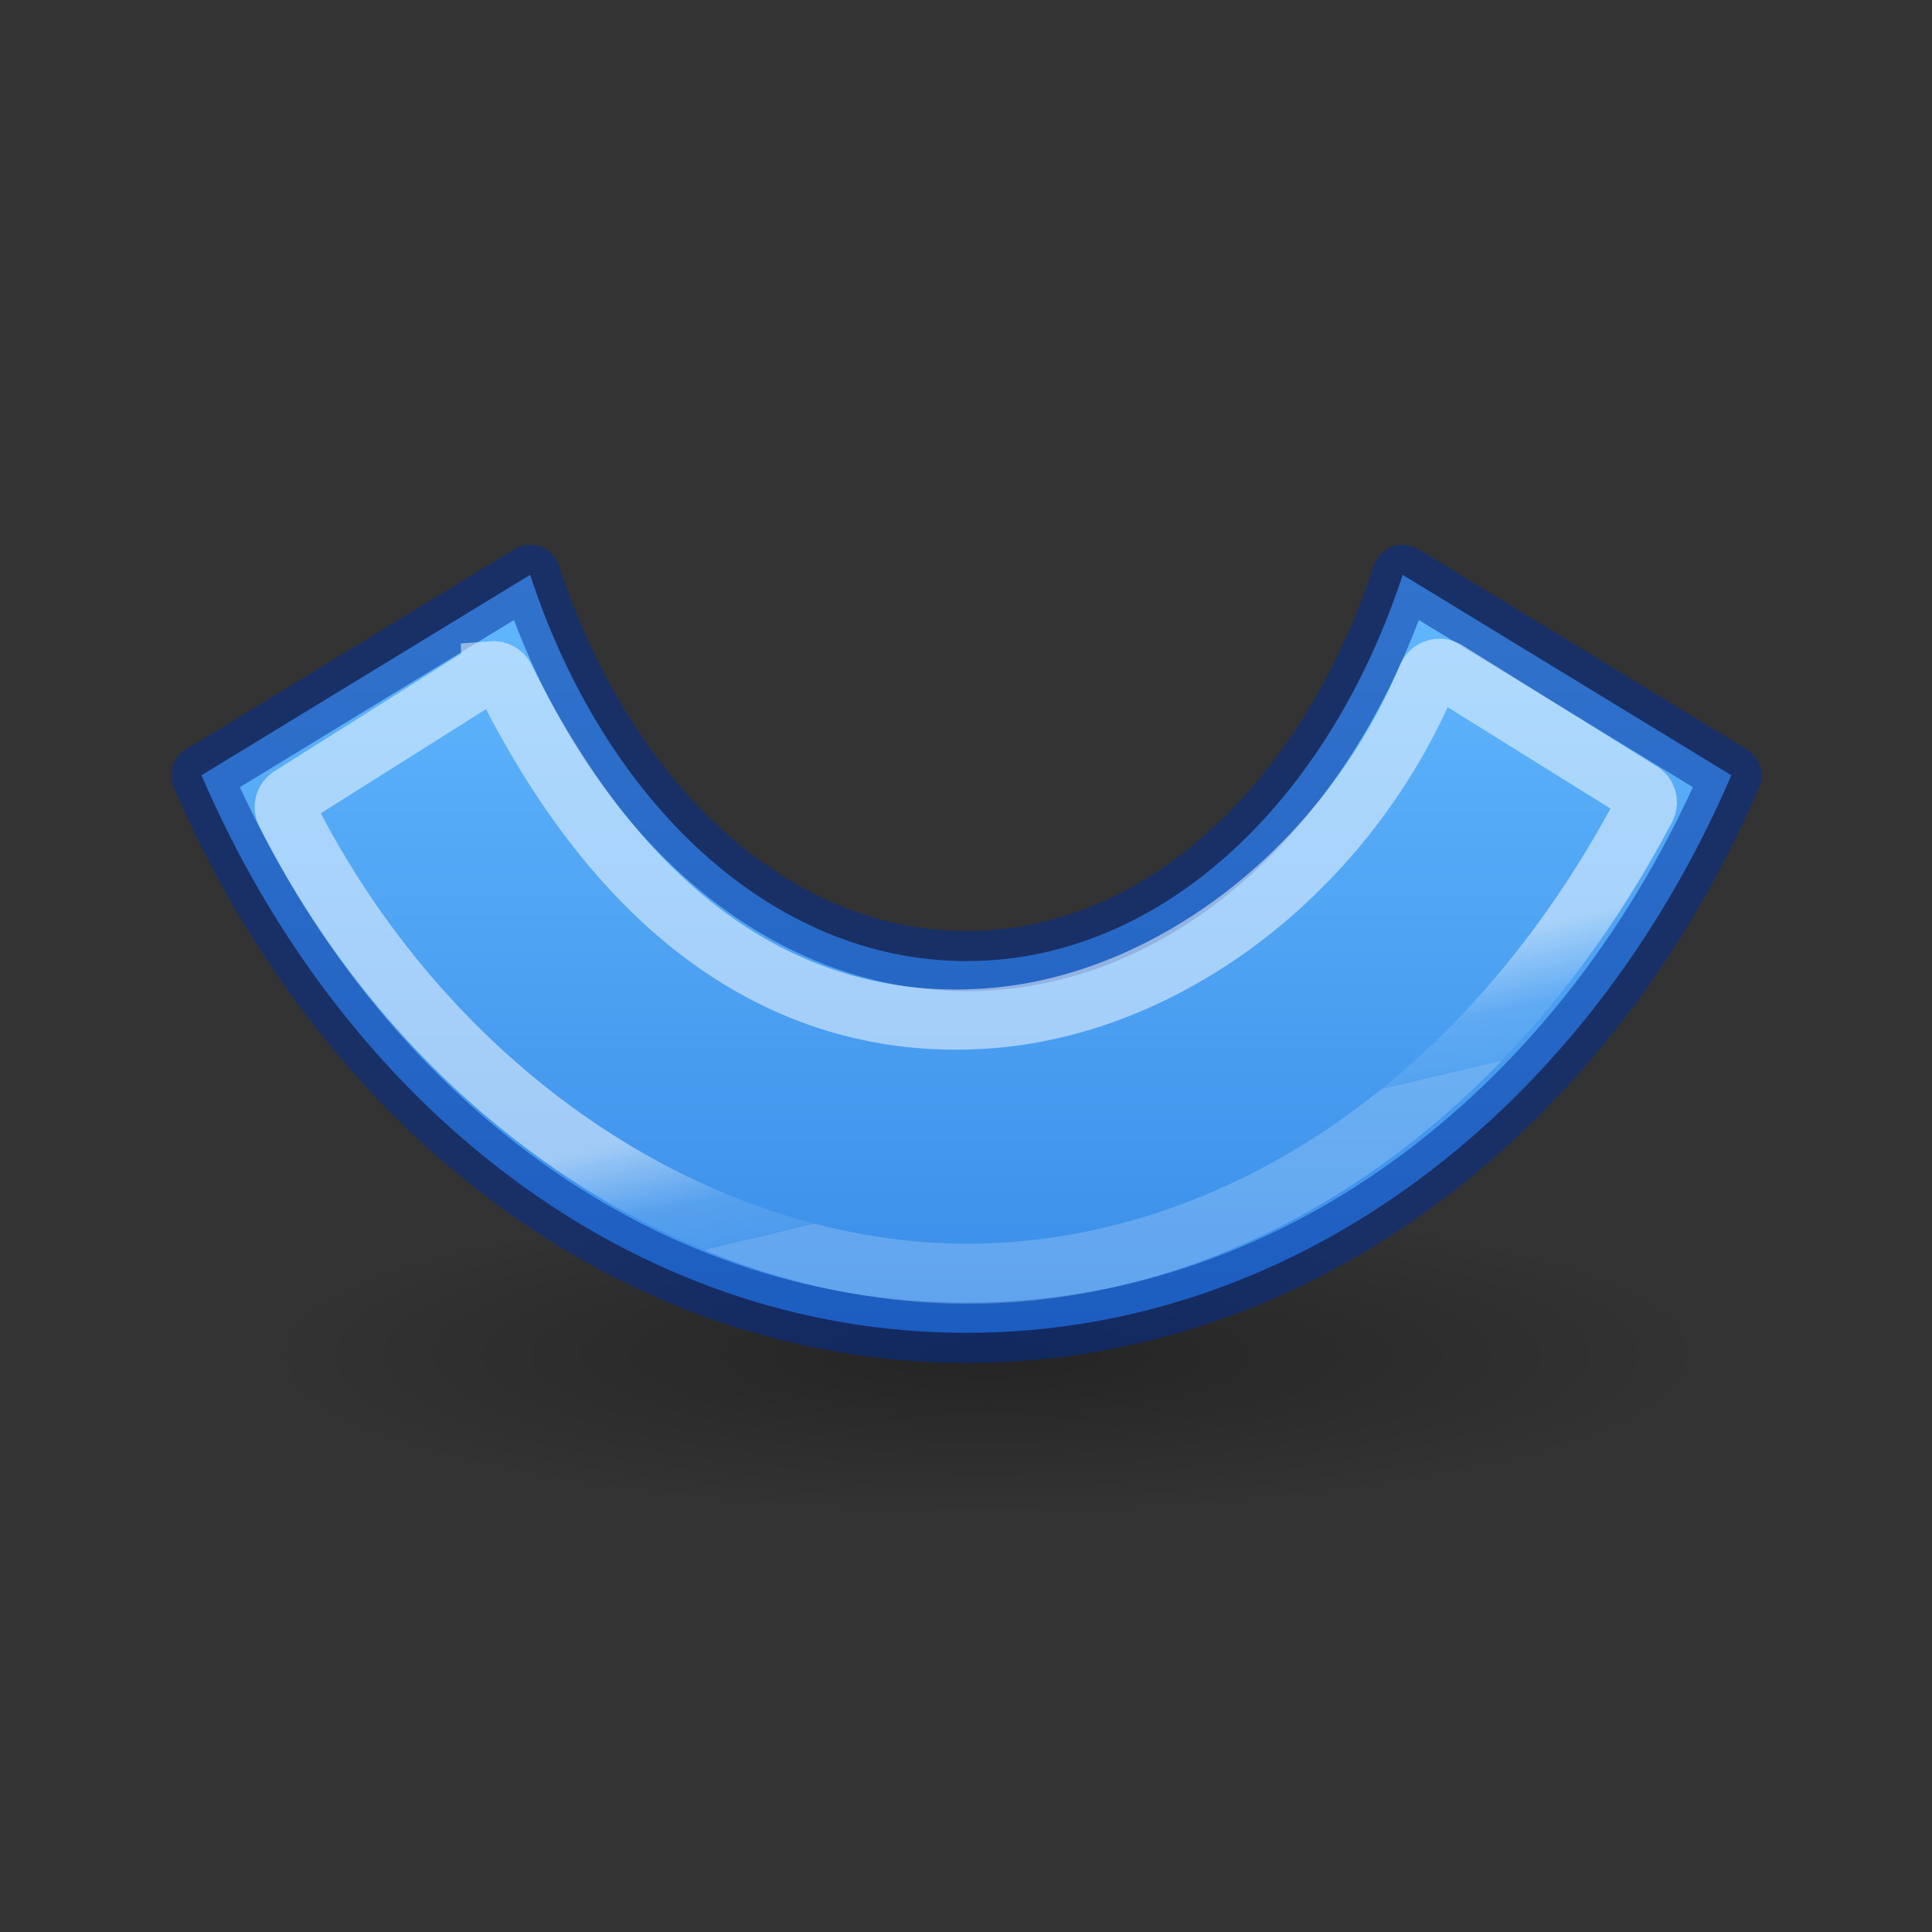 <svg height="32" viewBox="0 0 8.467 8.467" width="32" xmlns="http://www.w3.org/2000/svg" xmlns:xlink="http://www.w3.org/1999/xlink"><rect x="0" y="0" width="8.467" height="8.467" fill="#333333" stroke="none"/><radialGradient id="a" cx="2.25" cy="16" gradientTransform="matrix(.533 0 0 .116 11.052 23.26)" gradientUnits="userSpaceOnUse" r="16.875"><stop offset="0"/><stop offset="1" stop-opacity="0"/></radialGradient><linearGradient id="b" gradientUnits="userSpaceOnUse" x1="2.338" x2="2.338" y1="6.835" y2="17.34"><stop offset="0" stop-color="#64baff"/><stop offset="1" stop-color="#3689e6"/></linearGradient><linearGradient id="c" gradientTransform="matrix(.243 0 0 .351 2.162 -.514)" gradientUnits="userSpaceOnUse" x1="38.264" x2="38.989" y1="39.563" y2="43.938"><stop offset="0" stop-color="#fff"/><stop offset=".617" stop-color="#fff" stop-opacity=".235"/><stop offset="1" stop-color="#fff" stop-opacity=".157"/><stop offset="1" stop-color="#fff" stop-opacity=".392"/></linearGradient><g transform="matrix(.353 0 0 .353 0 -2.926)"><ellipse cx="12.252" cy="25.122" display="block" fill="url(#a)" fill-rule="evenodd" opacity=".291" rx="9" ry="1.963"/><g stroke-width=".747" transform="matrix(1.009 0 0 1 -.11 8.213)"><path d="m6.632 7.213-4.044 2.488c1.753 4.109 5.297 6.922 9.411 6.922h.002c4.114 0 7.658-2.814 9.411-6.922l-4.044-2.488c-.918 2.823-2.971 4.795-5.367 4.795-2.397 0-4.453-1.972-5.369-4.795z" fill="url(#b)" stroke="#002e99" stroke-linejoin="round" stroke-opacity=".502"/><path d="m6.164 8.41c-.024.002-.048.01-.068.023l-2.41 1.533c-.066.042-.09.127-.055.197 1.687 3.372 4.795 5.522 7.936 5.714 3.141.192 6.632-1.648 8.785-5.77.037-.071.013-.16-.057-.201l-2.395-1.505c-.08-.048-.183-.013-.219.072-1.004 2.413-3.19 4.066-5.37 4.243s-4.377-.922-5.997-4.221c-.027-.057-.087-.091-.15-.086z" fill="none" opacity=".5" stroke="url(#c)"/></g></g></svg>